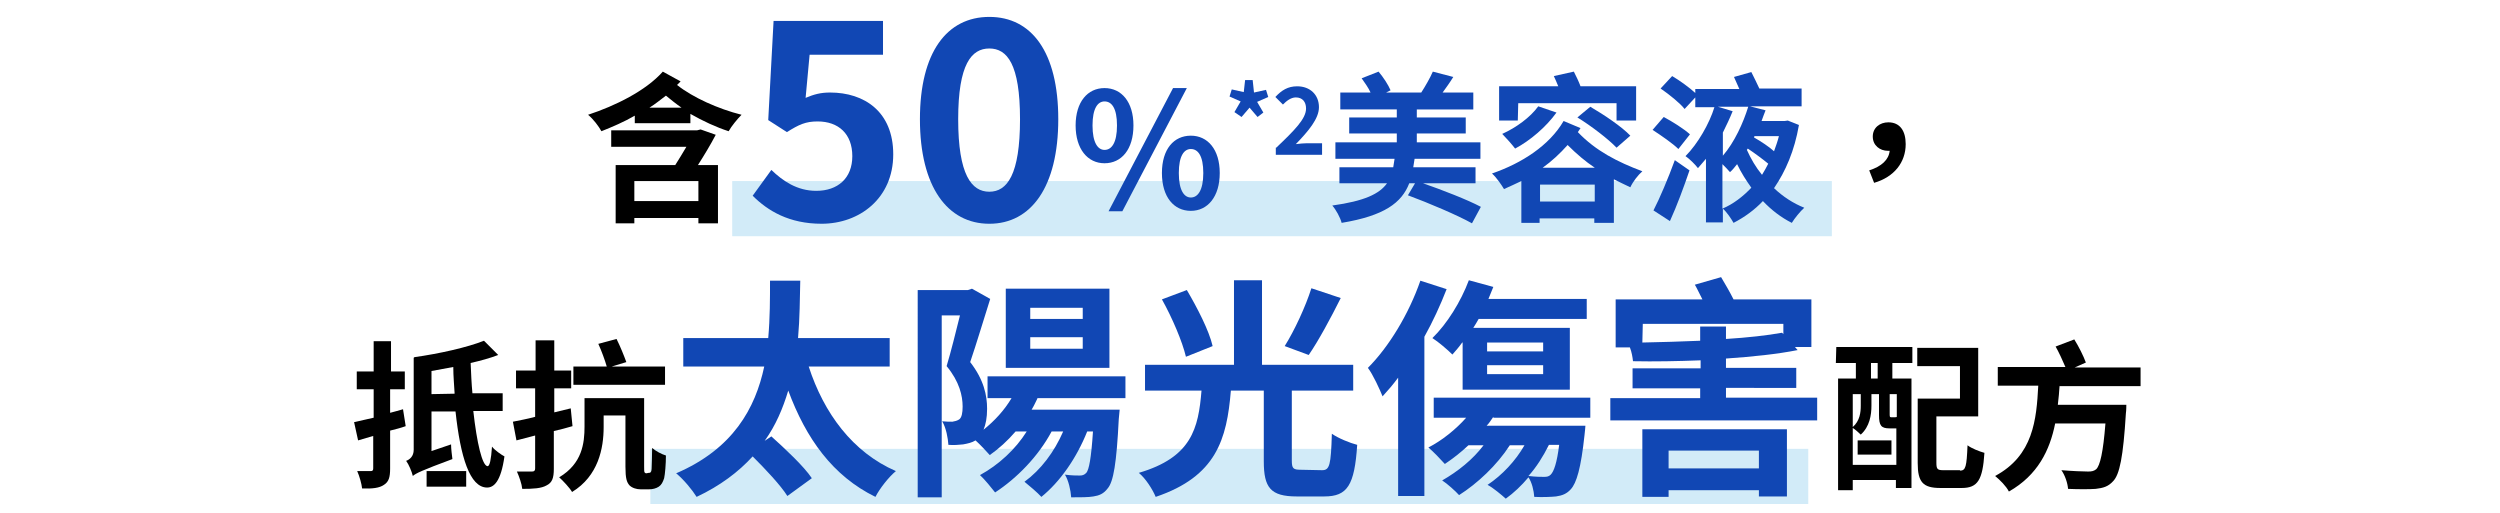 <?xml version="1.0" encoding="utf-8"?>
<!-- Generator: Adobe Illustrator 26.0.3, SVG Export Plug-In . SVG Version: 6.00 Build 0)  -->
<svg version="1.1" id="head-block-02_sp.svg" xmlns="http://www.w3.org/2000/svg" xmlns:xlink="http://www.w3.org/1999/xlink"
	 x="0px" y="0px" viewBox="0 0 562 115.3" style="enable-background:new 0 0 562 115.3;" xml:space="preserve">
<style type="text/css">
	.st0{fill:none;}
	.st1{opacity:0.2;fill:#1E9FE0;enable-background:new    ;}
	.st2{fill:#1147B4;}
</style>
<rect class="st0" width="562" height="113.3"/>
<g>
	
		<rect id="長方形_978_00000170256793883245297300000005206695029923141037_" x="164.6" y="40.7" class="st1" width="247.2" height="12.4"/>
	<path d="M153,18.3c-0.3,0.3-0.5,0.5-0.8,0.8c3.5,2.8,9.3,5.4,14.5,6.7c-0.9,0.9-2.3,2.6-2.9,3.7c-2.8-0.9-5.8-2.3-8.6-3.9v2.1
		h-12.5V26c-2.4,1.4-5,2.5-7.5,3.5c-0.6-1.1-1.8-2.7-3-3.7c6.1-2,13-5.4,16.8-9.7L153,18.3z M160.9,30.3c-1.2,2.3-2.6,4.6-4,6.8h4.5
		v13.1H157V49h-14.4v1.2h-4.2V37.1h13.4c0.8-1.3,1.7-2.7,2.5-4.1h-16.9v-3.7h19.3l0.8-0.2L160.9,30.3z M157,40.7h-14.4v4.5H157V40.7
		z M153.2,24.2c-1.3-0.9-2.4-1.8-3.5-2.7c-1.2,0.9-2.4,1.9-3.7,2.7H153.2z"/>
	<path class="st2" d="M169.2,44l4.2-5.8c2.6,2.5,5.8,4.7,10.1,4.7c4.8,0,8.1-2.8,8.1-7.8s-3.1-7.8-7.8-7.8c-2.7,0-4.2,0.7-6.9,2.4
		l-4.2-2.7l1.2-22.3h24.6v7.6H182l-0.9,9.7c1.9-0.8,3.4-1.2,5.5-1.2c7.7,0,14.2,4.3,14.2,13.9c0,9.9-7.6,15.6-16.1,15.6
		C177.4,50.3,172.6,47.4,169.2,44z"/>
	<path class="st2" d="M206.8,26.8c0-15.1,6.1-23,15.6-23s15.5,7.9,15.5,23c0,15.2-6.1,23.5-15.5,23.5S206.8,42,206.8,26.8z
		 M229.3,26.8c0-12.4-2.9-15.9-6.9-15.9s-7,3.5-7,15.9c0,12.5,3,16.3,7,16.3C226.4,43.1,229.3,39.3,229.3,26.8z"/>
	<path class="st2" d="M241.8,28.2c0-5.3,2.7-8.4,6.5-8.4s6.5,3.1,6.5,8.4c0,5.4-2.7,8.5-6.5,8.5S241.8,33.5,241.8,28.2z M251.1,28.2
		c0-3.9-1.2-5.4-2.8-5.4c-1.5,0-2.7,1.5-2.7,5.4s1.2,5.5,2.7,5.5C249.9,33.7,251.1,32.1,251.1,28.2z M263.7,19.8h3.1l-14.5,27.7
		h-3.1L263.7,19.8z M261.2,38.9c0-5.4,2.7-8.4,6.5-8.4s6.5,3.1,6.5,8.4s-2.7,8.5-6.5,8.5C263.9,47.4,261.2,44.3,261.2,38.9z
		 M270.5,38.9c0-3.9-1.2-5.4-2.8-5.4c-1.5,0-2.7,1.5-2.7,5.4s1.2,5.5,2.7,5.5S270.5,42.9,270.5,38.9z"/>
	<path class="st2" d="M277.5,25.2l1.4-2.4l-2.5-1.1l0.5-1.6l2.7,0.6l0.3-2.7h1.7l0.3,2.8l2.7-0.6l0.5,1.6l-2.5,1.1l1.4,2.4l-1.3,1
		l-1.8-2.1l-1.8,2.1L277.5,25.2z"/>
	<path class="st2" d="M286.9,33.2c4.1-3.9,6.7-6.5,6.7-8.8c0-1.5-0.8-2.5-2.3-2.5c-1.1,0-2.1,0.8-2.9,1.6l-1.7-1.7
		c1.4-1.5,2.8-2.4,4.9-2.4c2.9,0,4.9,1.9,4.9,4.7c0,2.6-2.4,5.4-5.2,8.3c0.8-0.1,1.8-0.2,2.5-0.2h3.4v2.6h-10.4v-1.6H286.9z"/>
	<path class="st2" d="M319.9,41.2c4.3,1.5,10,3.7,13,5.3l-2,3.7c-3.2-1.8-9.8-4.6-14.4-6.3l1.6-2.7h-1.3c-1.7,4.4-5.6,7.3-15.2,8.9
		c-0.3-1.2-1.3-3-2.1-3.9c7.2-1,10.6-2.6,12.3-5h-10.7v-3.6h12.1c0.1-0.6,0.2-1.2,0.3-1.9h-13.3V32H314v-2h-10.7v-3.6H314v-1.8
		h-12.7v-3.8h6.8c-0.5-1.1-1.3-2.2-2-3.2l3.8-1.5c1.1,1.3,2.2,3,2.7,4.2l-1,0.5h7.9c0.9-1.4,2-3.3,2.6-4.7l4.6,1.2
		c-0.8,1.3-1.6,2.4-2.4,3.5h6.9v3.8h-12.7v1.8h11V30h-11v2h14.3v3.7H318c-0.1,0.6-0.2,1.3-0.3,1.9h14v3.6H319.9z"/>
	<path class="st2" d="M355.3,28.8c-0.2,0.3-0.4,0.6-0.6,0.9c4,4.2,8.9,6.7,14.5,8.8c-1,0.9-2.1,2.3-2.7,3.6
		c-1.3-0.6-2.5-1.2-3.7-1.8v9.8h-4.4v-1h-12.3v1H342v-9.4c-1.3,0.6-2.5,1.2-3.9,1.8c-0.6-1-1.7-2.6-2.7-3.5
		c6.7-2.3,12.9-6.3,16.1-11.8L355.3,28.8z M341.2,27.1H337v-7.7h13.3c-0.3-0.8-0.7-1.6-1-2.3l4.5-1c0.5,1,1.1,2.2,1.5,3.3h12.5v7.7
		h-4.4v-3.9h-22.1L341.2,27.1L341.2,27.1z M349.9,25.3c-2.3,3.2-5.9,6.3-9.3,8.1c-0.6-0.8-2.1-2.5-2.9-3.3c3.1-1.4,6.3-3.7,8.1-6.2
		L349.9,25.3z M358.5,45.3v-3.8h-12.3v3.8H358.5z M358.5,37.7c-2.1-1.4-4.1-3.1-6.1-5.1c-1.7,1.9-3.5,3.6-5.6,5.1H358.5z M357.5,24
		c3.1,1.8,7.1,4.5,9,6.5l-3.1,2.7c-1.8-1.9-5.7-4.9-8.8-6.8L357.5,24z"/>
	<path class="st2" d="M377.3,33.5c-1.2-1.2-3.8-3-5.8-4.3l2.5-2.9c1.9,1,4.6,2.7,5.9,3.9L377.3,33.5z M371.7,47.3
		c1.4-2.7,3.3-7.2,4.8-11.3l3.3,2.3c-1.3,3.8-2.8,7.9-4.4,11.4L371.7,47.3z M404.4,28.1c-1,5.8-3,10.4-5.6,14.2
		c2,1.9,4.3,3.4,6.8,4.4c-0.9,0.8-2.2,2.4-2.8,3.4c-2.4-1.2-4.6-2.9-6.5-4.9c-1.9,2-4.1,3.6-6.6,4.9c-0.5-0.9-1.5-2.4-2.4-3.2V50
		h-3.8V35.7c-0.6,0.7-1.2,1.4-1.8,2.1c-0.6-0.8-1.9-2.1-2.8-2.7c2.8-2.8,5.4-7.4,6.5-11h-4.3v-2.2l-2.4,2.6c-1-1.3-3.5-3.3-5.4-4.6
		l2.6-2.8c1.7,1,3.9,2.6,5.2,3.8V20h9.9c-0.4-0.9-0.8-1.8-1.2-2.7l3.9-1.1c0.6,1.2,1.3,2.6,1.8,3.7h9.5v4h-11.6l3.5,0.9
		c-0.3,0.8-0.6,1.5-0.9,2.4h5.2l0.7-0.1L404.4,28.1z M389.5,25c-0.6,1.5-1.4,3.2-2.2,4.8V35c2.6-3,4.6-7.4,5.7-11h-6.8L389.5,25z
		 M387.2,46.9c2.4-1,4.6-2.7,6.5-4.7c-1.2-1.7-2.3-3.4-3.2-5.3c-0.5,0.6-1,1.3-1.6,1.8c-0.4-0.5-1.1-1.2-1.7-1.8L387.2,46.9
		L387.2,46.9z M392.7,33.7c0.9,2,2,3.9,3.4,5.6c0.5-0.8,1-1.7,1.4-2.5c-1.2-1-3.1-2.4-4.6-3.4L392.7,33.7z M394.4,30.6l-0.1,0.3
		c1.6,0.9,3.4,2.1,4.5,3.1c0.4-1.1,0.8-2.2,1.1-3.4H394.4z"/>
	<path d="M420.2,38.3c2.8-0.9,4.4-2.4,4.6-4.4c-0.1,0-0.3,0-0.4,0c-1.8,0-3.4-1.2-3.4-3.2s1.6-3.2,3.5-3.2c2.6,0,3.9,1.9,3.9,4.9
		c0,4.1-2.6,7.4-7.1,8.7L420.2,38.3z"/>
</g>
<g>
	
		<rect id="長方形_978-2_00000086674564504198646750000003282652375441200040_" x="146.2" y="100.9" class="st1" width="260.3" height="12.4"/>
	<g>
		<path d="M91.2,95.8c-1.1,0.4-2.3,0.7-3.5,1v8.5c0,2-0.3,3-1.4,3.7c-1,0.7-2.6,0.9-4.9,0.8c-0.1-1-0.6-2.8-1.1-3.9c1.3,0,2.6,0,3,0
			s0.6-0.1,0.6-0.6V98l-3.4,1l-0.9-4.1c1.3-0.3,2.7-0.6,4.4-1v-6.4h-3.8v-4H84v-6.8h3.9v6.8H91v4h-3.3v5.3c1-0.3,2-0.5,2.9-0.8
			L91.2,95.8z M106.4,92.4c0.8,7.2,2,12.3,3.2,12.4c0.5,0,0.8-1.5,1-4.4c0.6,0.8,2.2,1.9,2.8,2.2c-0.8,5.7-2.4,7-3.9,7
			c-3.9,0-6-6.9-7.1-17.1H97v8.9l4.4-1.5c0,1,0.2,2.5,0.3,3.3c-7,2.6-8.2,3.2-8.9,3.8c-0.2-0.9-0.9-2.6-1.5-3.4
			c0.8-0.3,1.7-1,1.7-2.5V80.4h0.1v-0.1c5.7-0.8,11.9-2.2,15.7-3.7l3.2,3.2c-1.8,0.7-4,1.3-6.2,1.8c0.1,2.4,0.2,4.7,0.4,6.8h6.8v4
			C113,92.4,106.4,92.4,106.4,92.4z M95.9,105.9h8.9v3.5h-8.9V105.9z M102.2,88.5c-0.1-1.9-0.3-3.9-0.3-6c-1.6,0.3-3.3,0.6-4.9,0.9
			v5.2L102.2,88.5L102.2,88.5z"/>
		<path d="M128.7,95.8c-1.4,0.4-2.8,0.8-4.2,1.1v8.5c0,2.1-0.4,3.1-1.6,3.7c-1.2,0.7-3,0.8-5.5,0.8c-0.1-1.1-0.7-2.8-1.2-3.9
			c1.4,0,2.9,0,3.4,0s0.7-0.2,0.7-0.7v-7.4l-4.2,1.1l-0.8-4.2c1.4-0.3,3.2-0.6,5-1.1v-6.4H116v-4h4.4v-6.8h4.2v6.8h3.8v4h-3.8v5.4
			l3.7-0.9L128.7,95.8z M145.8,106.3c0.2,0,0.4,0,0.5-0.2c0.1-0.1,0.2-0.4,0.2-1.2c0-0.6,0.1-2.2,0.1-4.2c0.8,0.7,2.1,1.4,3.1,1.7
			c0,1.9-0.2,4.2-0.4,5.1c-0.3,0.9-0.6,1.5-1.2,1.9c-0.6,0.4-1.4,0.6-2.2,0.6H144c-0.9,0-1.9-0.3-2.5-0.9c-0.6-0.7-0.9-1.5-0.9-4.2
			V93.4h-4.9V96c0,4.8-1.2,11-7.1,14.6c-0.5-0.9-2.1-2.6-2.9-3.3c5.2-3.1,5.7-7.7,5.7-11.4v-6.4h13.4v15.3c0,0.8,0,1.2,0.1,1.4
			c0.1,0.1,0.2,0.2,0.4,0.2L145.8,106.3L145.8,106.3z M149.4,86.5h-20.5v-4.1h7.5c-0.4-1.4-1.2-3.6-1.9-5.1l4.1-1.1
			c0.8,1.6,1.7,3.8,2.2,5.2l-3.3,1h12v4.1H149.4z"/>
		<path class="st2" d="M181.8,82.4c3.4,10.5,9.9,19.3,19.6,23.5c-1.6,1.3-3.7,4-4.6,5.8c-9.6-4.7-15.6-13.1-19.6-23.9
			c-1.2,4-2.8,7.8-5.3,11.3l1.5-1c3.1,2.8,7.3,6.7,9.1,9.4l-5.5,4c-1.5-2.4-4.9-6-7.8-8.9c-3.2,3.5-7.3,6.6-12.6,9.1
			c-1-1.6-2.9-3.9-4.6-5.3c12.8-5.5,17.8-14.6,19.8-24h-18.2V76h19.1c0.4-4.5,0.4-9,0.4-12.9h6.8c-0.1,4-0.1,8.4-0.5,12.9H200v6.4
			H181.8z"/>
		<path class="st2" d="M233.2,89.6c-0.4,0.8-0.8,1.7-1.3,2.5h19.8l-0.2,2.1c-0.5,10-1.2,14.1-2.5,15.6c-0.9,1.2-1.9,1.6-3.2,1.8
			c-1.1,0.2-3,0.2-5,0.2c-0.1-1.6-0.6-3.8-1.4-5.1c1.5,0.2,2.7,0.2,3.3,0.2s1-0.1,1.5-0.6c0.6-0.7,1.1-3.2,1.5-9.3h-1.3
			c-2.4,6-6.1,11.3-10.3,14.7c-0.8-0.9-2.8-2.6-3.8-3.4c3.7-2.7,6.7-6.7,8.7-11.3h-2.6c-3,5.6-7.8,10.5-12.7,13.7
			c-0.7-0.9-2.4-3-3.4-3.9c4.2-2.3,8-5.8,10.5-9.8h-2.5c-1.8,2.1-3.8,3.9-5.8,5.3c-0.7-0.8-2.1-2.3-3.2-3.3
			c-0.8,0.5-1.7,0.7-2.8,0.9c-0.9,0.1-2.1,0.2-3.3,0.1c-0.1-1.5-0.5-3.8-1.4-5.3c0.9,0.1,1.6,0.1,2.3,0.1c0.6-0.1,1-0.2,1.5-0.5
			c0.6-0.4,0.8-1.5,0.8-2.9c0-2.4-0.7-5.6-3.6-9.1c1-3.3,2.1-7.8,3-11.4h-4.1v40.9h-5.4V65.2h11.3l0.9-0.3l4.1,2.3
			c-1.4,4.4-3.1,10.1-4.5,14.2c3.1,4,3.8,7.5,3.8,10.5c0,2-0.3,3.5-0.8,4.7c2.5-2,4.7-4.4,6.3-7.1H222v-4.9h31v4.9h-19.8V89.6z
			 M249.4,82.7h-23.3V64.9h23.3V82.7z M243.4,69.2h-11.8v2.5h11.8V69.2z M243.4,75.8h-11.8v2.6h11.8V75.8z"/>
		<path class="st2" d="M297.2,105.7c1.7,0,2-1.1,2.2-8.2c1.4,1,4.1,2.1,5.7,2.5c-0.6,9.1-2.2,11.6-7.4,11.6h-6.2
			c-5.9,0-7.4-2-7.4-7.9V87.8h-7.4c-0.9,11-3.3,19.3-16.9,23.9c-0.7-1.7-2.3-4.2-3.8-5.4c11.9-3.5,13.4-10,14.1-18.5h-12.7V82h20V63
			h6.3v19h20.5v5.8h-13.8v15.7c0,1.8,0.3,2.1,2,2.1L297.2,105.7L297.2,105.7z M266.6,80.2c-0.8-3.4-3.1-8.8-5.4-12.9l5.6-2.1
			c2.3,3.9,5,9.1,5.8,12.6L266.6,80.2z M301.4,67c-2.3,4.6-5,9.6-7.2,12.8l-5.4-2c2.2-3.5,4.7-8.9,6-13L301.4,67z"/>
		<path class="st2" d="M325.2,65c-1.4,3.6-3.1,7.3-5,10.7v35.8h-5.9V84.9c-1.1,1.5-2.3,2.9-3.5,4.2c-0.6-1.5-2.2-5-3.3-6.4
			c4.7-4.7,9.2-12.1,11.8-19.6L325.2,65z M335.7,93.7c-0.5,0.7-0.9,1.4-1.5,2h22.2c0,0-0.1,1.4-0.2,2.1c-0.8,7.5-1.8,10.8-3.1,12.2
			c-0.9,1-1.9,1.4-3.3,1.6c-1,0.1-3,0.2-4.9,0.1c-0.1-1.4-0.5-3.2-1.3-4.4c-1.6,1.9-3.3,3.5-5.1,4.8c-0.9-0.8-2.9-2.5-4.1-3.1
			c3.3-2.2,6.3-5.4,8.3-8.9h-3.3c-2.9,4.5-7.3,8.6-11.4,11.2c-0.8-0.9-2.7-2.6-3.8-3.3c3.5-2,6.9-4.7,9.3-7.9h-3.4
			c-1.7,1.6-3.5,3-5.3,4.2c-0.8-0.9-2.7-2.9-3.7-3.7c3.1-1.6,6.2-4.1,8.5-6.7h-7.3v-4.5h35.2v4.5h-21.8L335.7,93.7L335.7,93.7z
			 M328.7,77c-0.7,1-1.5,1.9-2.2,2.7c-1-1-3.2-2.9-4.5-3.7c3.3-3.2,6.4-8.2,8.2-13l5.5,1.5c-0.4,0.9-0.7,1.8-1.1,2.7h22.1v4.5h-24.3
			c-0.4,0.7-0.8,1.4-1.2,2h21.7v13.9h-24.1V77H328.7z M334.3,79h12.6v-2h-12.6V79z M334.3,84.1h12.6v-2h-12.6V84.1z M348.2,100
			c-1.3,2.6-2.8,5-4.6,7c1.6,0.2,2.9,0.2,3.5,0.2c0.7,0,1.1-0.1,1.5-0.5c0.7-0.7,1.4-2.6,1.9-6.7H348.2z"/>
		<path class="st2" d="M408.5,89.5v5H362v-5h20.2v-2.2H367v-4.5h15.3V81c-5.2,0.2-10.4,0.3-15.2,0.2c-0.1-0.9-0.3-2.1-0.7-3.1h-3.2
			V67.3h19.5c-0.6-1.1-1.1-2.3-1.7-3.3l5.9-1.7c0.9,1.5,2,3.4,2.8,5h17.5V78h-3.7l0.6,0.7c-4.5,0.9-10.2,1.5-16.1,1.9v2.1h15.8v4.5
			H388v2.2h20.5V89.5z M369.2,96.5h32.5v15.1h-6.3v-1.4h-20.3v1.5h-5.9L369.2,96.5L369.2,96.5z M369.2,77c4.2-0.1,8.7-0.2,13-0.4
			v-3.2h5.8v2.8c4.8-0.3,9.3-0.8,12.6-1.4l0.3,0.3v-2.3h-31.6L369.2,77L369.2,77z M375.1,101.3v4h20.3v-4H375.1z"/>
		<path d="M412.8,78h17.1v3.6h-4.5v3.5h4.3v24.6h-3.5v-1.8h-9.7v2.3h-3.3V85.1h4v-3.5h-4.5L412.8,78z M426.3,104.5v-8.2h-0.1h-1.4
			c-1.9,0-2.4-0.6-2.4-3v-4.7h-1.7v2.6c0,2.1-0.4,4.7-2.4,6.5c-0.4-0.4-1.3-1.2-1.8-1.5v8.3C416.5,104.5,426.3,104.5,426.3,104.5z
			 M416.5,88.6V96c1.6-1.4,1.8-3.3,1.8-4.8v-2.6H416.5z M417.6,99h7.6v3.2h-7.6V99z M422.1,81.6h-1.5v3.5h1.5V81.6z M426.3,88.6
			h-1.5v4.6c0,0.6,0.1,0.6,0.4,0.6h0.7c0.3,0,0.4,0,0.5-0.1v-5.1H426.3z M440.6,105.8c1.3,0,1.5-0.9,1.7-5.7
			c0.9,0.7,2.7,1.4,3.8,1.7c-0.4,6.1-1.5,7.9-5.1,7.9h-4.8c-3.9,0-5.1-1.3-5.1-5.6V89.6h9.5v-7.3H431v-4.1h13.7v15.4h-9.4V104
			c0,1.4,0.2,1.7,1.5,1.7h3.8V105.8z"/>
		<path d="M463,86.6c-0.1,1.4-0.2,2.9-0.4,4.4H478c0,0,0,1.3-0.1,1.9c-0.6,9.8-1.4,13.8-2.9,15.3c-1.1,1.2-2.2,1.5-3.9,1.7
			c-1.4,0.1-3.8,0.1-6.2,0c-0.1-1.3-0.7-3.1-1.5-4.2c2.4,0.2,5,0.3,6,0.3c0.8,0,1.3-0.1,1.8-0.5c0.9-0.8,1.6-3.9,2.1-10.3H462
			c-1.2,6-3.9,11.6-10.4,15.3c-0.6-1.2-2-2.6-3.1-3.5c8.6-4.6,9.3-12.7,9.7-20.3h-9.1v-4.2h15.2c-0.6-1.4-1.4-3.2-2.2-4.6l4.2-1.6
			c1,1.6,2.1,3.8,2.6,5.2l-2.5,1.1h14.8v4.2H463V86.6z"/>
	</g>
</g>
</svg>
